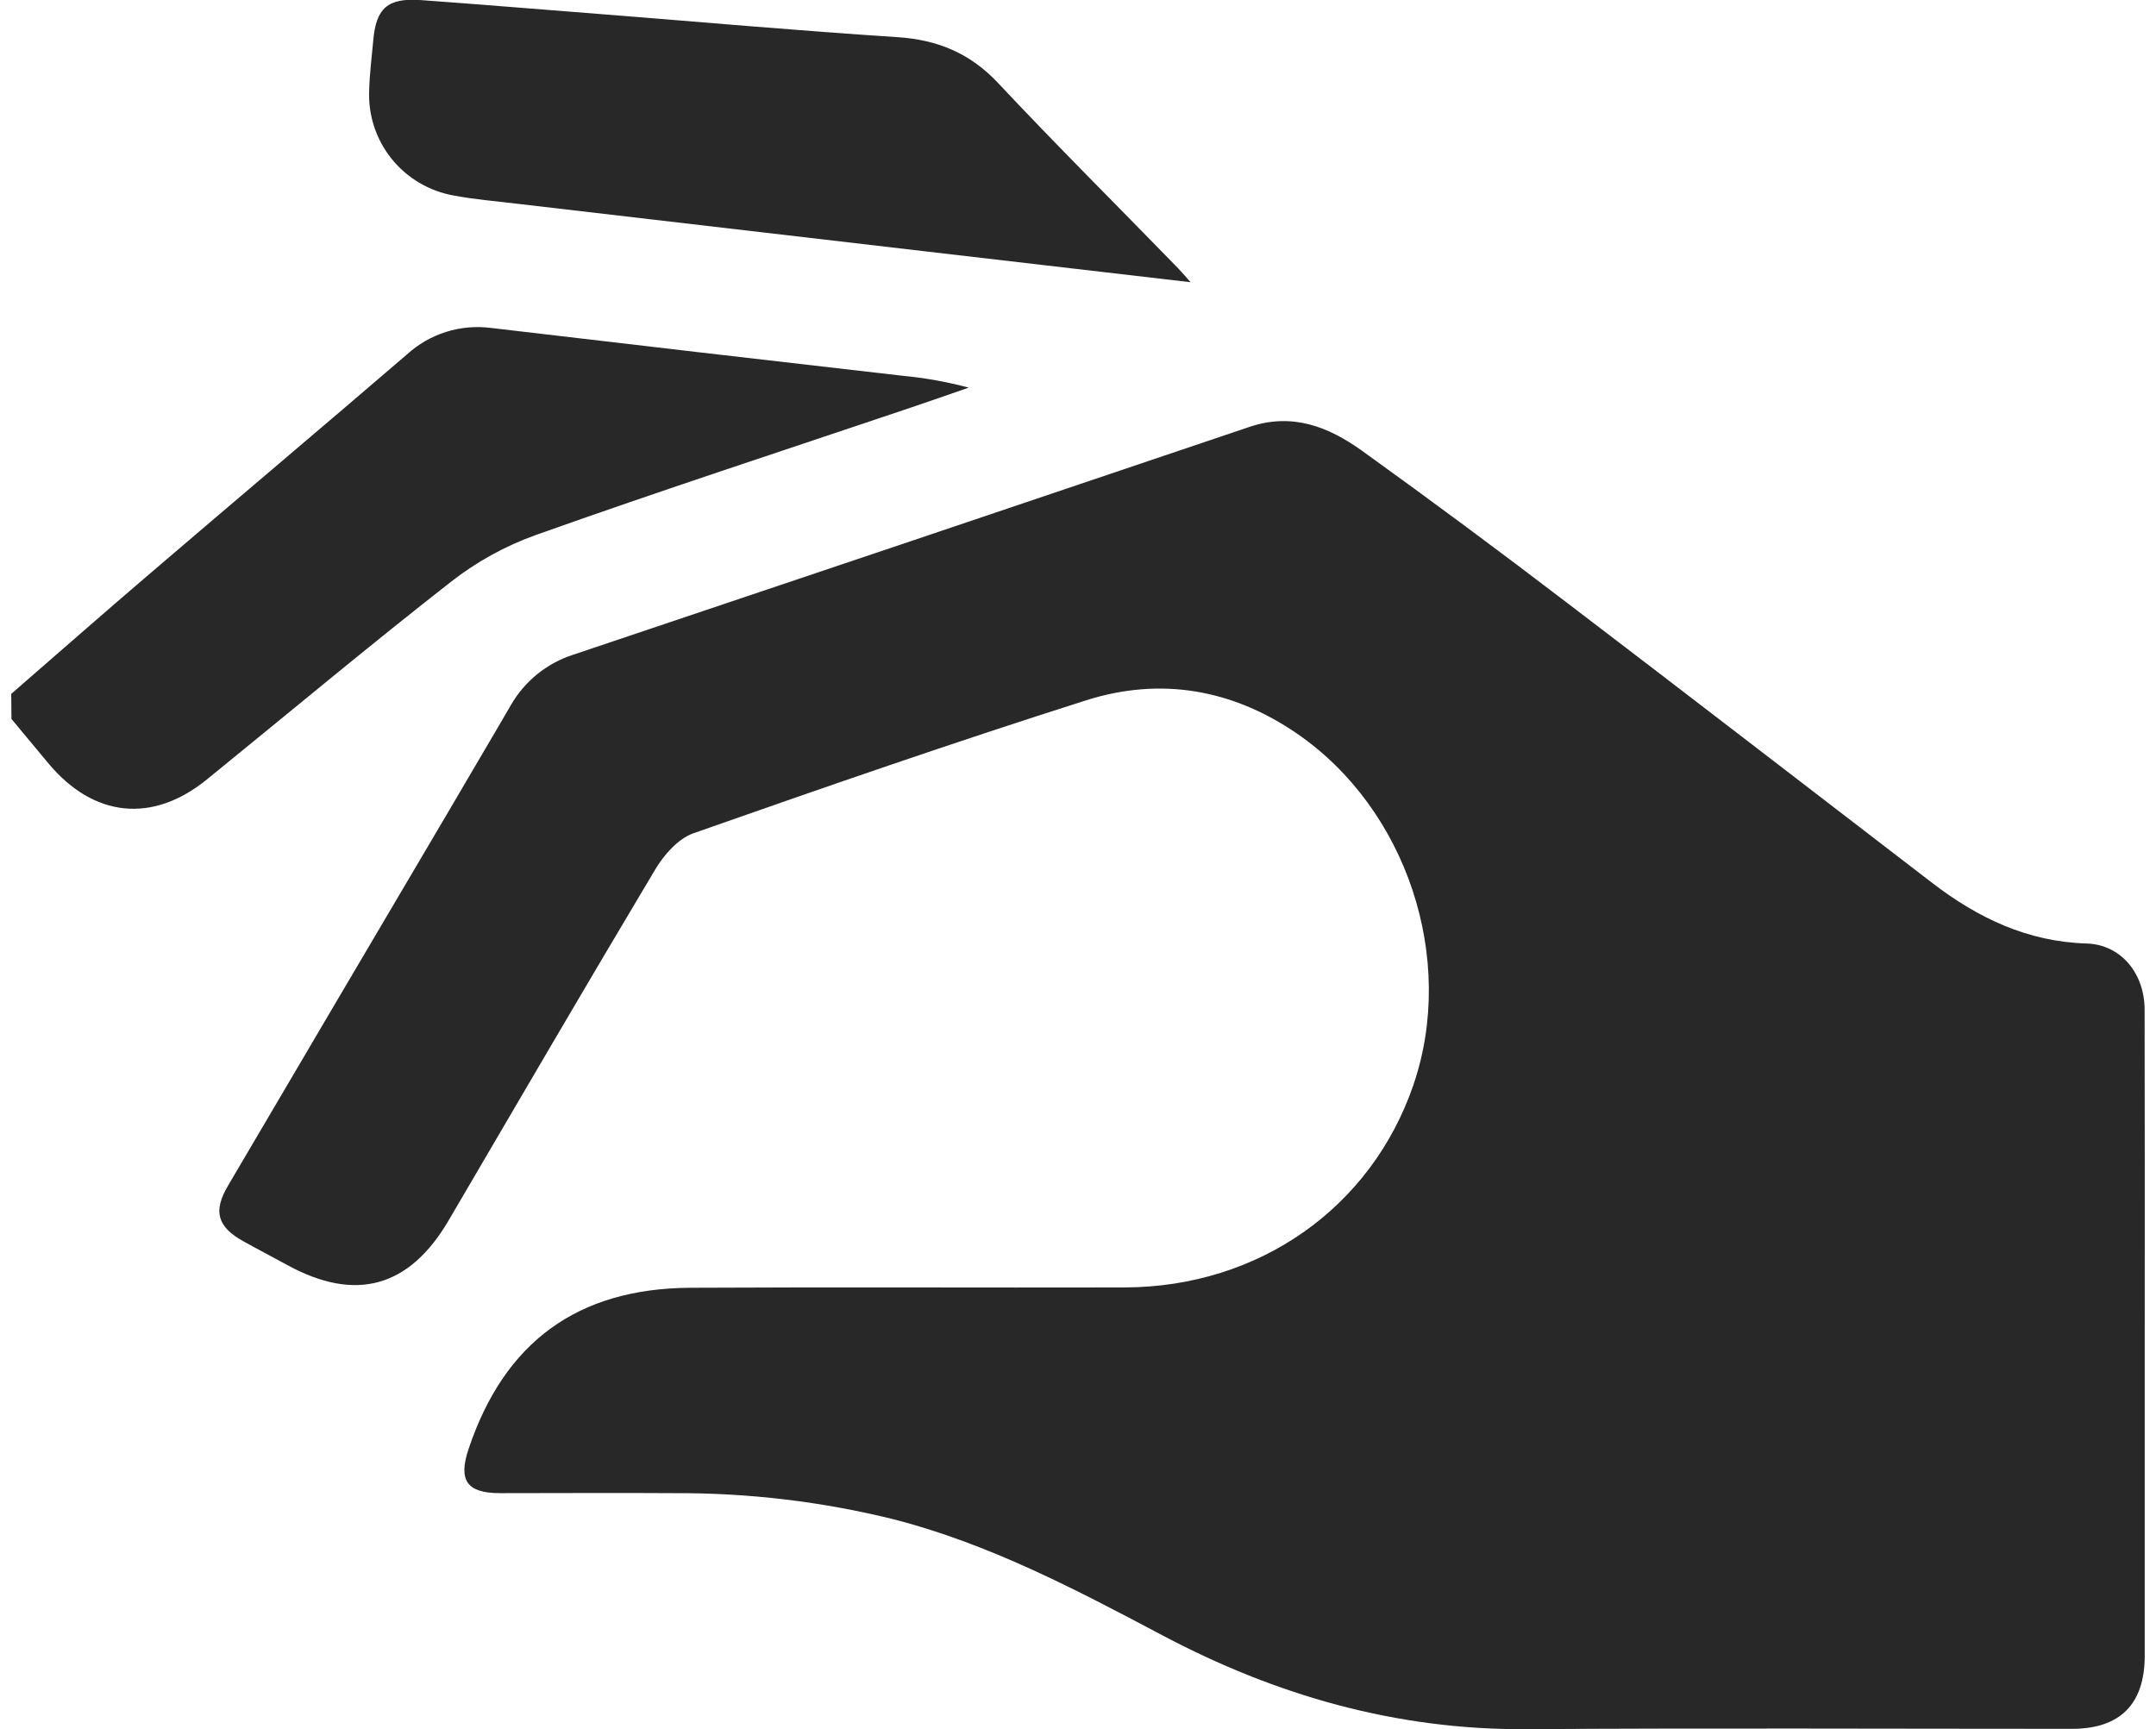 <svg width="96" height="77" viewBox="0 0 96 77" fill="none" xmlns="http://www.w3.org/2000/svg">
<g clip-path="url(#clip0_133_7536)">
<path d="M0.5 30.898C2.59 29.084 4.669 27.254 6.771 25.46C10.546 22.227 14.339 19.033 18.114 15.788C18.616 15.329 19.212 14.985 19.861 14.78C20.51 14.576 21.197 14.515 21.872 14.604C27.974 15.324 34.078 16.033 40.182 16.732C41.179 16.826 42.167 17.003 43.134 17.261C42.284 17.555 41.436 17.854 40.584 18.141C35.002 20.024 29.404 21.849 23.852 23.826C22.492 24.314 21.22 25.016 20.082 25.905C16.411 28.775 12.837 31.763 9.22 34.702C6.794 36.679 4.173 36.408 2.156 33.993C1.606 33.334 1.057 32.674 0.51 32.015L0.5 30.898Z" fill="#282828"/>
<path d="M95.498 59.482C95.498 64.231 95.498 68.98 95.498 73.727C95.498 75.883 94.404 76.983 92.263 76.985C84.165 76.985 76.064 76.946 67.971 77C62.171 77.037 56.817 75.502 51.738 72.81C47.896 70.776 44.054 68.751 39.785 67.652C36.604 66.866 33.337 66.476 30.059 66.49C27.464 66.472 24.854 66.49 22.268 66.49C20.781 66.49 20.394 65.919 20.868 64.512C22.459 59.774 25.699 57.379 30.716 57.344C37.178 57.309 43.637 57.344 50.099 57.329C56.068 57.304 61.06 53.775 62.932 48.319C64.855 42.711 62.647 36.025 57.746 32.663C54.864 30.685 51.671 30.139 48.377 31.18C42.5 33.046 36.672 35.068 30.857 37.112C30.183 37.359 29.561 38.071 29.174 38.719C26.073 43.91 23.034 49.128 19.98 54.338C18.23 57.333 15.835 57.997 12.794 56.333C12.143 55.977 11.486 55.636 10.839 55.275C9.671 54.627 9.473 53.933 10.167 52.774C13.401 47.275 16.64 41.777 19.884 36.282C20.826 34.663 21.792 33.048 22.734 31.422C23.35 30.338 24.353 29.526 25.543 29.148C35.572 25.78 45.599 22.401 55.625 19.013C57.556 18.358 59.169 19.013 60.656 20.079C63.714 22.279 66.738 24.522 69.731 26.809C75.184 30.962 80.61 35.152 86.046 39.324C88.074 40.879 90.28 41.935 92.907 42.014C94.427 42.058 95.49 43.329 95.493 44.963C95.505 49.803 95.498 54.642 95.498 59.482Z" fill="#282828"/>
<path d="M53.015 12.567L41.35 11.21L22.953 9.064C22.033 8.955 21.109 8.879 20.201 8.706C19.109 8.512 18.125 7.929 17.432 7.065C16.74 6.201 16.387 5.114 16.439 4.009C16.458 3.268 16.555 2.526 16.62 1.8C16.744 0.368 17.257 -0.096 18.714 0.002C21.396 0.198 24.073 0.418 26.753 0.628C31.155 0.974 35.552 1.369 39.959 1.654C41.754 1.772 43.197 2.371 44.443 3.698C47.016 6.442 49.688 9.099 52.306 11.791C52.522 12.003 52.712 12.231 53.015 12.567Z" fill="#282828"/>
</g>
<defs>
<clipPath id="clip0_133_7536">
<rect width="95" height="77" fill="white" transform="translate(0.5)"/>
</clipPath>
</defs>
</svg>
